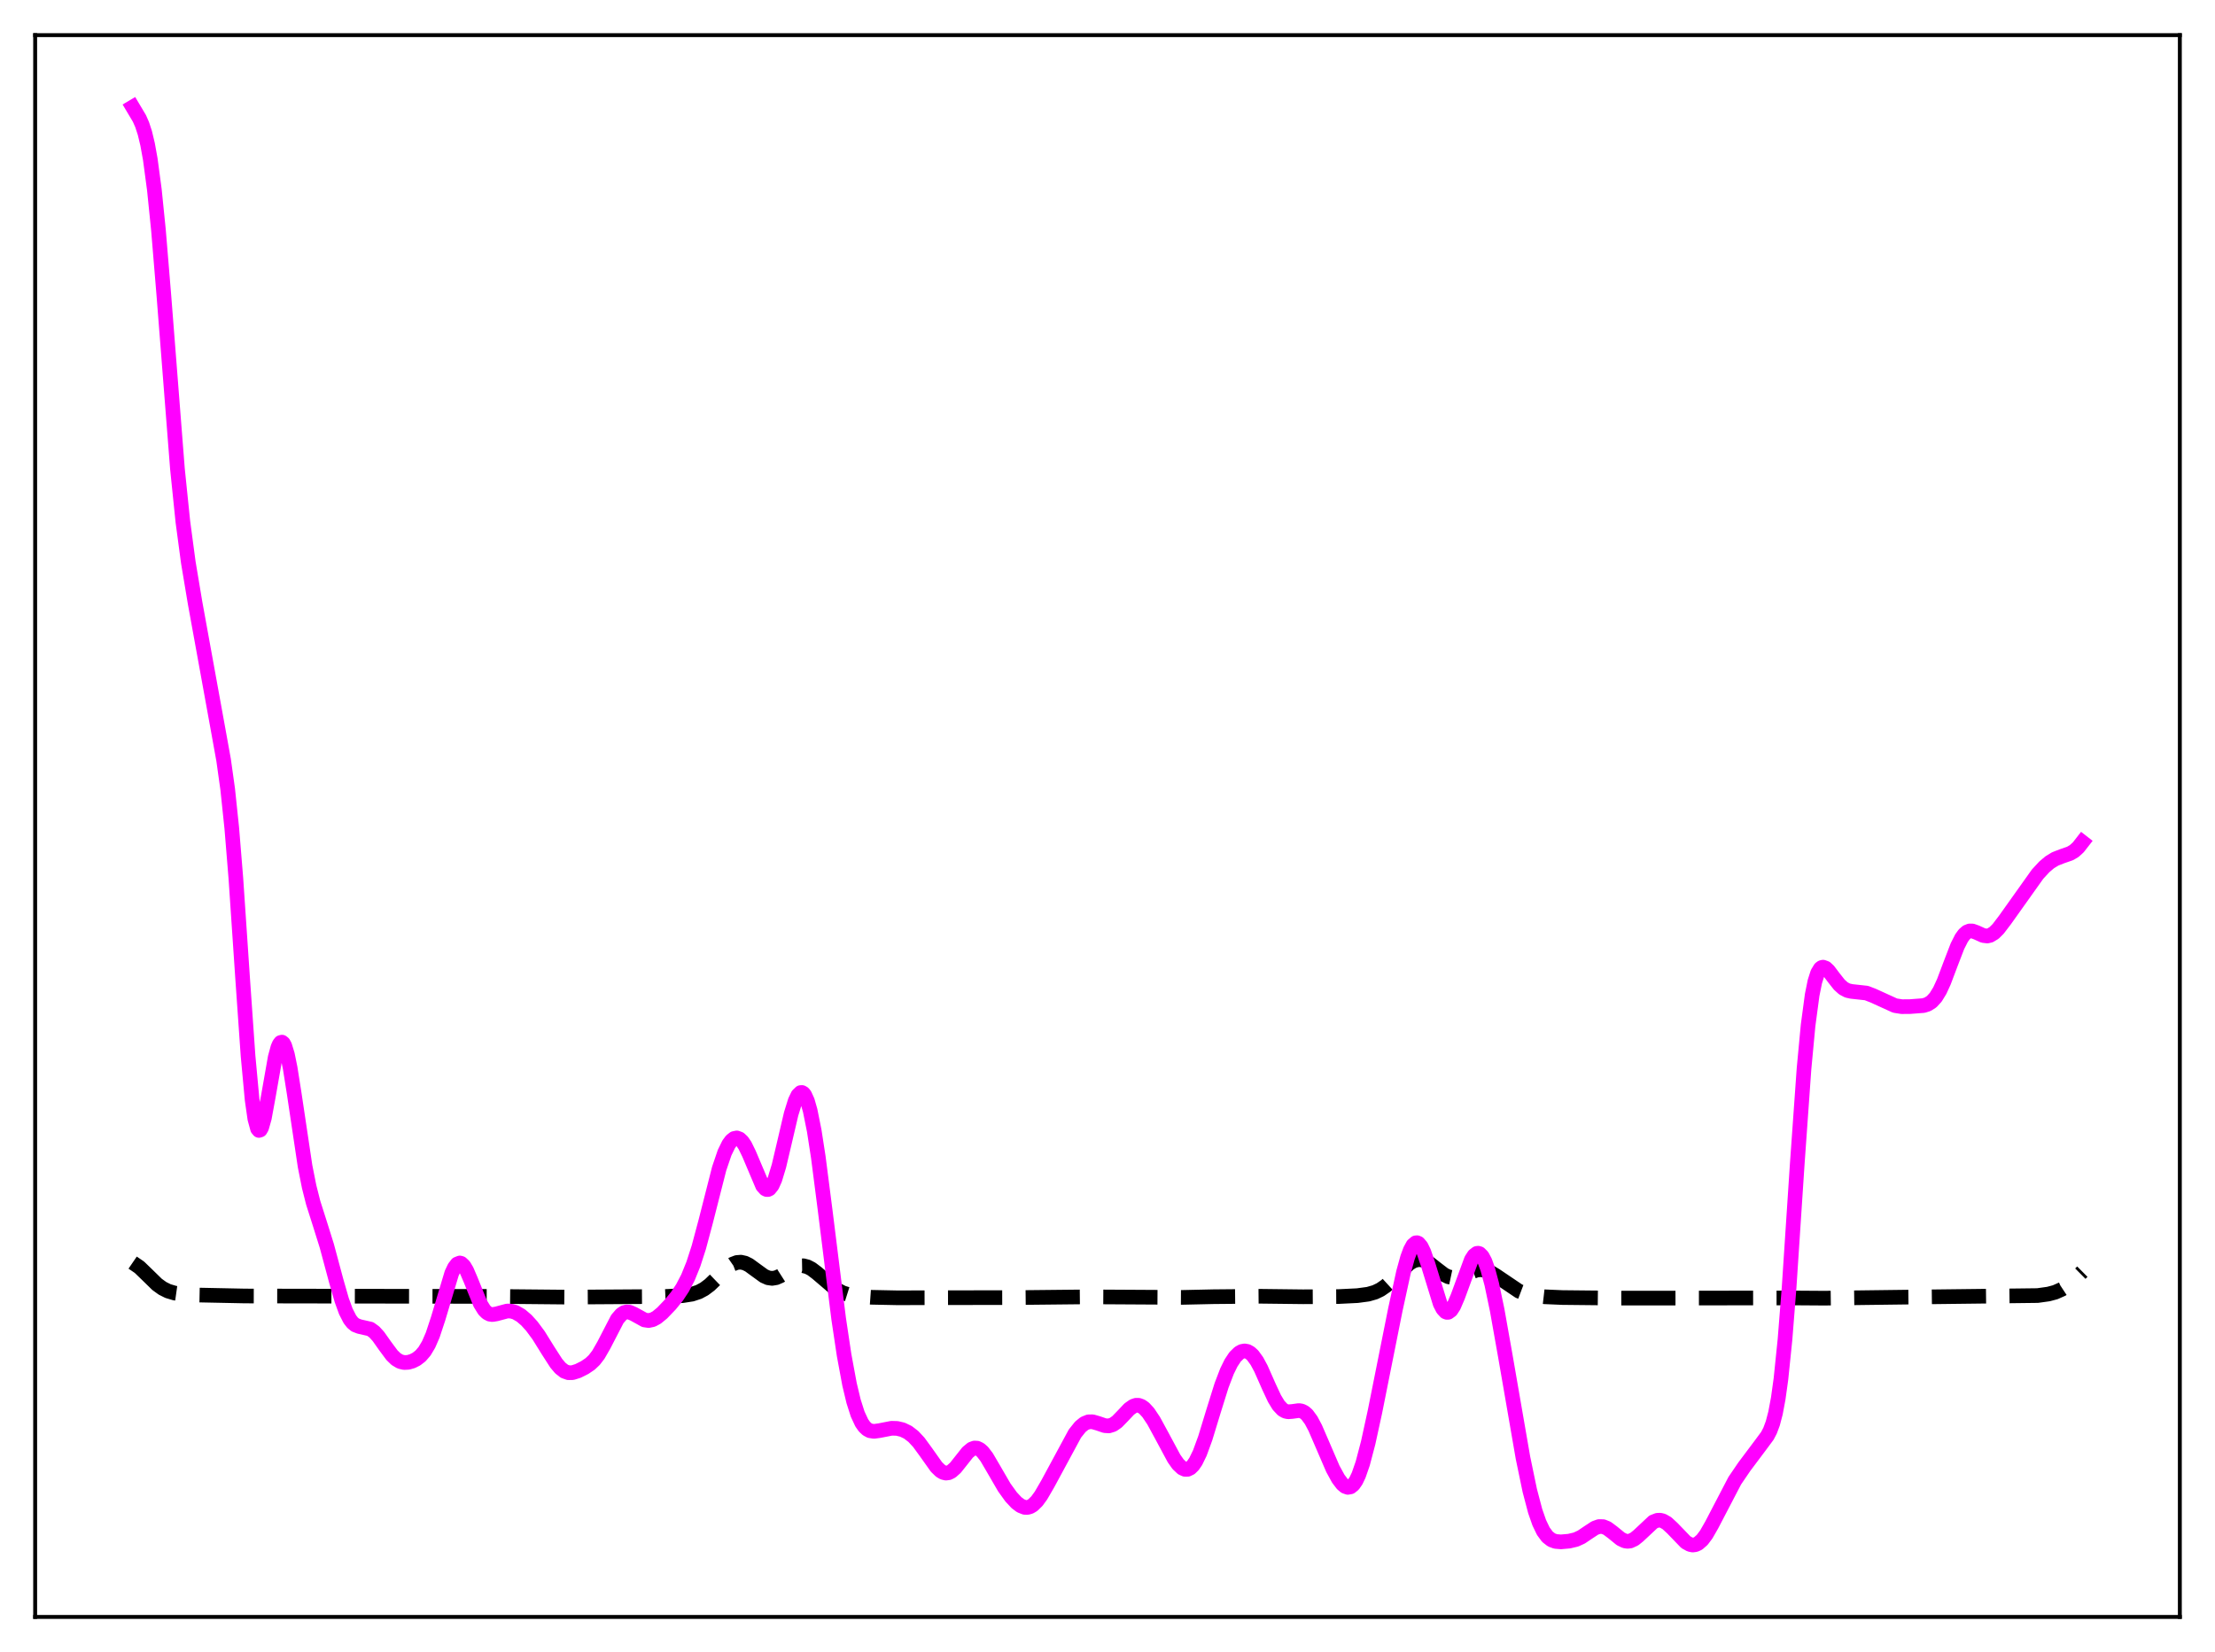 <?xml version="1.0" encoding="utf-8" standalone="no"?>
<!DOCTYPE svg PUBLIC "-//W3C//DTD SVG 1.1//EN"
  "http://www.w3.org/Graphics/SVG/1.1/DTD/svg11.dtd">
<svg xmlns:xlink="http://www.w3.org/1999/xlink" width="453.6pt" height="338.4pt" viewBox="0 0 453.6 338.4" xmlns="http://www.w3.org/2000/svg" version="1.1">
 <defs>
  <style type="text/css">*{stroke-linejoin: round; stroke-linecap: butt}</style>
 </defs>
 <g id="figure_1">
  <g id="patch_1">
   <path d="M 0 338.4 
L 453.6 338.4 
L 453.6 0 
L 0 0 
z
" style="fill: #ffffff"/>
  </g>
  <g id="axes_1">
   <g id="patch_2">
    <path d="M 7.2 331.2 
L 446.4 331.2 
L 446.4 7.2 
L 7.2 7.2 
z
" style="fill: #ffffff"/>
   </g>
   <g id="matplotlib.axis_1"/>
   <g id="matplotlib.axis_2"/>
   <g id="line2d_1">
    <path d="M 27.164 258.626 
L 28.554 259.576 
L 29.944 260.919 
L 32.168 263.091 
L 33.281 263.895 
L 34.393 264.454 
L 35.783 264.868 
L 37.451 265.103 
L 40.51 265.266 
L 50.241 265.464 
L 101.68 265.553 
L 116.416 265.694 
L 136.157 265.566 
L 139.772 265.393 
L 141.718 265.088 
L 143.108 264.628 
L 144.221 264.031 
L 145.333 263.198 
L 147.001 261.594 
L 148.947 259.694 
L 150.06 258.921 
L 150.894 258.6 
L 151.728 258.534 
L 152.562 258.723 
L 153.396 259.138 
L 154.786 260.155 
L 156.455 261.366 
L 157.289 261.735 
L 158.123 261.855 
L 158.957 261.715 
L 159.791 261.351 
L 161.459 260.286 
L 162.85 259.522 
L 163.684 259.286 
L 164.518 259.271 
L 165.352 259.487 
L 166.186 259.919 
L 167.298 260.76 
L 171.191 264.082 
L 172.581 264.806 
L 173.971 265.245 
L 175.64 265.527 
L 178.42 265.726 
L 183.703 265.833 
L 208.727 265.786 
L 222.907 265.639 
L 242.092 265.75 
L 248.488 265.609 
L 258.219 265.521 
L 266.838 265.623 
L 274.068 265.582 
L 277.96 265.391 
L 280.185 265.092 
L 281.575 264.692 
L 282.687 264.16 
L 283.799 263.392 
L 285.189 262.122 
L 288.526 258.843 
L 289.36 258.327 
L 290.194 258.047 
L 291.028 258.029 
L 291.863 258.273 
L 292.697 258.745 
L 294.087 259.843 
L 295.755 261.116 
L 296.589 261.519 
L 297.423 261.696 
L 298.258 261.648 
L 299.37 261.309 
L 302.428 260.144 
L 303.262 260.079 
L 304.097 260.19 
L 305.209 260.607 
L 306.321 261.277 
L 311.048 264.468 
L 312.438 264.992 
L 314.106 265.37 
L 316.331 265.624 
L 319.945 265.78 
L 331.623 265.901 
L 366.657 265.862 
L 373.608 265.909 
L 390.291 265.697 
L 417.261 265.375 
L 419.485 265.065 
L 420.875 264.695 
L 422.266 264.077 
L 423.378 263.343 
L 424.768 262.131 
L 426.436 260.477 
L 426.436 260.477 
" clip-path="url(#p4d4f489a72)" style="fill: none; stroke-dasharray: 11.1,4.8; stroke-dashoffset: 0; stroke: #000000; stroke-width: 3"/>
   </g>
   <g id="line2d_2">
    <path d="M 27.164 21.927 
L 28.554 24.264 
L 29.11 25.529 
L 29.666 27.233 
L 30.222 29.552 
L 30.778 32.629 
L 31.612 38.871 
L 32.446 47.087 
L 33.559 60.539 
L 36.339 96.051 
L 37.451 106.874 
L 38.563 115.195 
L 39.954 123.511 
L 44.68 149.526 
L 45.793 155.687 
L 46.627 161.648 
L 47.461 169.59 
L 48.295 179.808 
L 49.685 200.372 
L 50.797 216.279 
L 51.632 225.276 
L 52.188 229.174 
L 52.744 231.215 
L 53.022 231.552 
L 53.3 231.461 
L 53.578 230.98 
L 54.134 229.028 
L 54.968 224.472 
L 56.358 216.574 
L 56.914 214.529 
L 57.193 213.889 
L 57.471 213.532 
L 57.749 213.463 
L 58.027 213.687 
L 58.305 214.196 
L 58.861 216.012 
L 59.417 218.741 
L 60.251 224.018 
L 62.475 238.886 
L 63.309 243.085 
L 64.144 246.38 
L 65.534 250.752 
L 66.924 255.19 
L 68.87 262.435 
L 69.983 266.304 
L 70.817 268.606 
L 71.651 270.236 
L 72.207 270.947 
L 72.763 271.401 
L 73.597 271.723 
L 75.822 272.229 
L 76.656 272.83 
L 77.49 273.747 
L 78.88 275.714 
L 80.27 277.587 
L 81.104 278.396 
L 81.939 278.894 
L 82.773 279.094 
L 83.607 279.05 
L 84.441 278.812 
L 85.275 278.392 
L 86.109 277.749 
L 86.943 276.784 
L 87.777 275.384 
L 88.612 273.463 
L 89.724 270.102 
L 92.504 260.816 
L 93.06 259.638 
L 93.616 258.917 
L 94.172 258.698 
L 94.451 258.779 
L 95.007 259.299 
L 95.563 260.234 
L 96.397 262.183 
L 98.343 267.003 
L 99.177 268.35 
L 99.733 268.899 
L 100.289 269.19 
L 100.846 269.269 
L 101.68 269.125 
L 103.904 268.532 
L 104.738 268.574 
L 105.572 268.823 
L 106.685 269.464 
L 107.797 270.417 
L 108.909 271.643 
L 110.299 273.523 
L 112.245 276.655 
L 113.914 279.246 
L 114.748 280.23 
L 115.582 280.883 
L 116.416 281.182 
L 117.25 281.167 
L 118.362 280.818 
L 119.753 280.119 
L 120.865 279.367 
L 121.699 278.577 
L 122.533 277.492 
L 123.645 275.557 
L 126.426 270.181 
L 127.26 269.216 
L 127.816 268.858 
L 128.372 268.724 
L 128.928 268.783 
L 129.762 269.142 
L 131.987 270.371 
L 132.821 270.492 
L 133.655 270.317 
L 134.489 269.868 
L 135.601 268.954 
L 137.269 267.211 
L 138.66 265.494 
L 139.772 263.809 
L 140.884 261.673 
L 141.996 258.929 
L 143.108 255.483 
L 144.499 250.279 
L 147.279 239.367 
L 148.391 236.101 
L 149.225 234.388 
L 149.782 233.633 
L 150.338 233.198 
L 150.894 233.085 
L 151.45 233.294 
L 152.006 233.817 
L 152.562 234.638 
L 153.396 236.35 
L 156.177 242.915 
L 156.733 243.529 
L 157.011 243.658 
L 157.289 243.655 
L 157.567 243.516 
L 158.123 242.821 
L 158.679 241.582 
L 159.513 238.836 
L 160.625 234.115 
L 162.015 228.166 
L 162.85 225.48 
L 163.406 224.325 
L 163.962 223.791 
L 164.24 223.778 
L 164.518 223.942 
L 164.796 224.286 
L 165.352 225.52 
L 165.908 227.467 
L 166.742 231.62 
L 167.576 237.017 
L 168.967 247.814 
L 171.747 270.135 
L 172.859 277.557 
L 173.971 283.565 
L 174.806 287.052 
L 175.64 289.662 
L 176.474 291.452 
L 177.03 292.242 
L 177.586 292.763 
L 178.142 293.06 
L 178.976 293.195 
L 180.088 293.042 
L 182.591 292.556 
L 183.703 292.587 
L 184.815 292.85 
L 185.927 293.385 
L 187.04 294.238 
L 188.152 295.431 
L 189.542 297.332 
L 191.766 300.468 
L 192.6 301.278 
L 193.157 301.608 
L 193.713 301.741 
L 194.269 301.668 
L 194.825 301.394 
L 195.659 300.651 
L 196.771 299.253 
L 198.161 297.498 
L 198.995 296.809 
L 199.552 296.604 
L 200.108 296.633 
L 200.664 296.899 
L 201.22 297.39 
L 202.054 298.475 
L 203.444 300.846 
L 205.669 304.682 
L 207.059 306.609 
L 208.171 307.8 
L 209.005 308.428 
L 209.839 308.757 
L 210.395 308.778 
L 210.951 308.625 
L 211.508 308.295 
L 212.342 307.479 
L 213.176 306.335 
L 214.566 303.939 
L 220.127 293.644 
L 221.239 292.253 
L 222.073 291.574 
L 222.907 291.239 
L 223.742 291.225 
L 224.854 291.546 
L 226.244 292.021 
L 227.078 292.072 
L 227.912 291.816 
L 228.746 291.236 
L 229.858 290.096 
L 231.249 288.622 
L 232.083 288.031 
L 232.639 287.846 
L 233.195 287.854 
L 233.751 288.058 
L 234.307 288.452 
L 235.141 289.355 
L 236.254 291.017 
L 237.922 294.087 
L 240.424 298.746 
L 241.258 299.925 
L 242.092 300.713 
L 242.649 300.967 
L 243.205 300.97 
L 243.761 300.703 
L 244.317 300.16 
L 244.873 299.342 
L 245.707 297.63 
L 246.819 294.593 
L 248.488 289.125 
L 250.156 283.788 
L 251.268 280.882 
L 252.102 279.183 
L 252.936 277.925 
L 253.77 277.111 
L 254.326 276.813 
L 254.883 276.713 
L 255.439 276.813 
L 255.995 277.119 
L 256.551 277.631 
L 257.385 278.777 
L 258.219 280.323 
L 259.887 284.096 
L 261 286.477 
L 261.834 287.853 
L 262.668 288.744 
L 263.224 289.059 
L 263.78 289.184 
L 264.614 289.122 
L 266.004 288.929 
L 266.56 289.023 
L 267.117 289.3 
L 267.673 289.786 
L 268.507 290.926 
L 269.341 292.498 
L 270.731 295.713 
L 272.955 300.873 
L 274.068 302.901 
L 274.902 303.998 
L 275.458 304.462 
L 276.014 304.662 
L 276.57 304.561 
L 277.126 304.121 
L 277.682 303.323 
L 278.238 302.158 
L 279.072 299.753 
L 280.185 295.514 
L 281.575 289.138 
L 285.746 268.264 
L 287.414 260.6 
L 288.248 257.584 
L 288.804 256.071 
L 289.36 255.049 
L 289.916 254.574 
L 290.194 254.549 
L 290.472 254.665 
L 291.028 255.311 
L 291.585 256.455 
L 292.419 258.896 
L 294.921 267.033 
L 295.477 268.111 
L 296.033 268.71 
L 296.311 268.819 
L 296.589 268.801 
L 297.145 268.396 
L 297.701 267.54 
L 298.536 265.594 
L 301.316 258.025 
L 301.872 257.168 
L 302.428 256.737 
L 302.706 256.699 
L 302.984 256.784 
L 303.54 257.334 
L 304.097 258.387 
L 304.653 259.921 
L 305.487 263.029 
L 306.599 268.345 
L 308.267 277.739 
L 311.882 298.597 
L 313.272 305.29 
L 314.384 309.517 
L 315.218 311.912 
L 316.052 313.643 
L 316.887 314.777 
L 317.721 315.429 
L 318.555 315.736 
L 319.667 315.827 
L 321.335 315.679 
L 322.726 315.349 
L 323.838 314.839 
L 325.228 313.902 
L 326.618 312.988 
L 327.452 312.692 
L 328.286 312.703 
L 329.121 313.039 
L 330.233 313.869 
L 331.901 315.228 
L 332.735 315.628 
L 333.291 315.717 
L 333.847 315.65 
L 334.681 315.265 
L 335.516 314.596 
L 338.574 311.73 
L 339.408 311.407 
L 339.964 311.384 
L 340.52 311.519 
L 341.355 311.994 
L 342.467 313.019 
L 345.247 315.902 
L 346.081 316.362 
L 346.637 316.473 
L 347.194 316.405 
L 347.75 316.151 
L 348.584 315.421 
L 349.418 314.309 
L 350.53 312.368 
L 355.257 303.298 
L 357.203 300.439 
L 360.54 295.988 
L 361.93 294.109 
L 362.486 293.045 
L 363.042 291.556 
L 363.598 289.436 
L 364.154 286.467 
L 364.71 282.471 
L 365.544 274.341 
L 366.379 263.768 
L 368.047 238.453 
L 369.437 218.912 
L 370.271 210.032 
L 371.105 203.798 
L 371.661 201.056 
L 372.218 199.306 
L 372.774 198.382 
L 373.052 198.174 
L 373.33 198.105 
L 373.886 198.306 
L 374.442 198.824 
L 375.554 200.291 
L 376.666 201.699 
L 377.5 202.452 
L 378.335 202.891 
L 379.169 203.077 
L 382.227 203.412 
L 383.617 203.95 
L 388.066 205.978 
L 389.456 206.197 
L 391.125 206.186 
L 393.905 205.975 
L 394.739 205.715 
L 395.573 205.186 
L 396.407 204.276 
L 397.242 202.912 
L 398.076 201.101 
L 399.466 197.416 
L 400.856 193.803 
L 401.69 192.157 
L 402.246 191.389 
L 402.803 190.905 
L 403.359 190.687 
L 403.915 190.696 
L 404.749 190.995 
L 406.139 191.627 
L 406.973 191.727 
L 407.529 191.597 
L 408.363 191.092 
L 409.198 190.264 
L 410.588 188.441 
L 417.261 179.061 
L 418.651 177.556 
L 419.763 176.616 
L 420.875 175.937 
L 422.266 175.393 
L 423.934 174.813 
L 424.768 174.32 
L 425.602 173.564 
L 426.436 172.493 
L 426.436 172.493 
" clip-path="url(#p4d4f489a72)" style="fill: none; stroke: #ff00ff; stroke-width: 3; stroke-linecap: square"/>
   </g>
   <g id="patch_3">
    <path d="M 7.2 331.2 
L 7.2 7.2 
" style="fill: none; stroke: #000000; stroke-width: 0.8; stroke-linejoin: miter; stroke-linecap: square"/>
   </g>
   <g id="patch_4">
    <path d="M 446.4 331.2 
L 446.4 7.2 
" style="fill: none; stroke: #000000; stroke-width: 0.8; stroke-linejoin: miter; stroke-linecap: square"/>
   </g>
   <g id="patch_5">
    <path d="M 7.2 331.2 
L 446.4 331.2 
" style="fill: none; stroke: #000000; stroke-width: 0.8; stroke-linejoin: miter; stroke-linecap: square"/>
   </g>
   <g id="patch_6">
    <path d="M 7.2 7.2 
L 446.4 7.2 
" style="fill: none; stroke: #000000; stroke-width: 0.8; stroke-linejoin: miter; stroke-linecap: square"/>
   </g>
  </g>
 </g>
 <defs>
  <clipPath id="p4d4f489a72">
   <rect x="7.2" y="7.2" width="439.2" height="324"/>
  </clipPath>
 </defs>
</svg>
